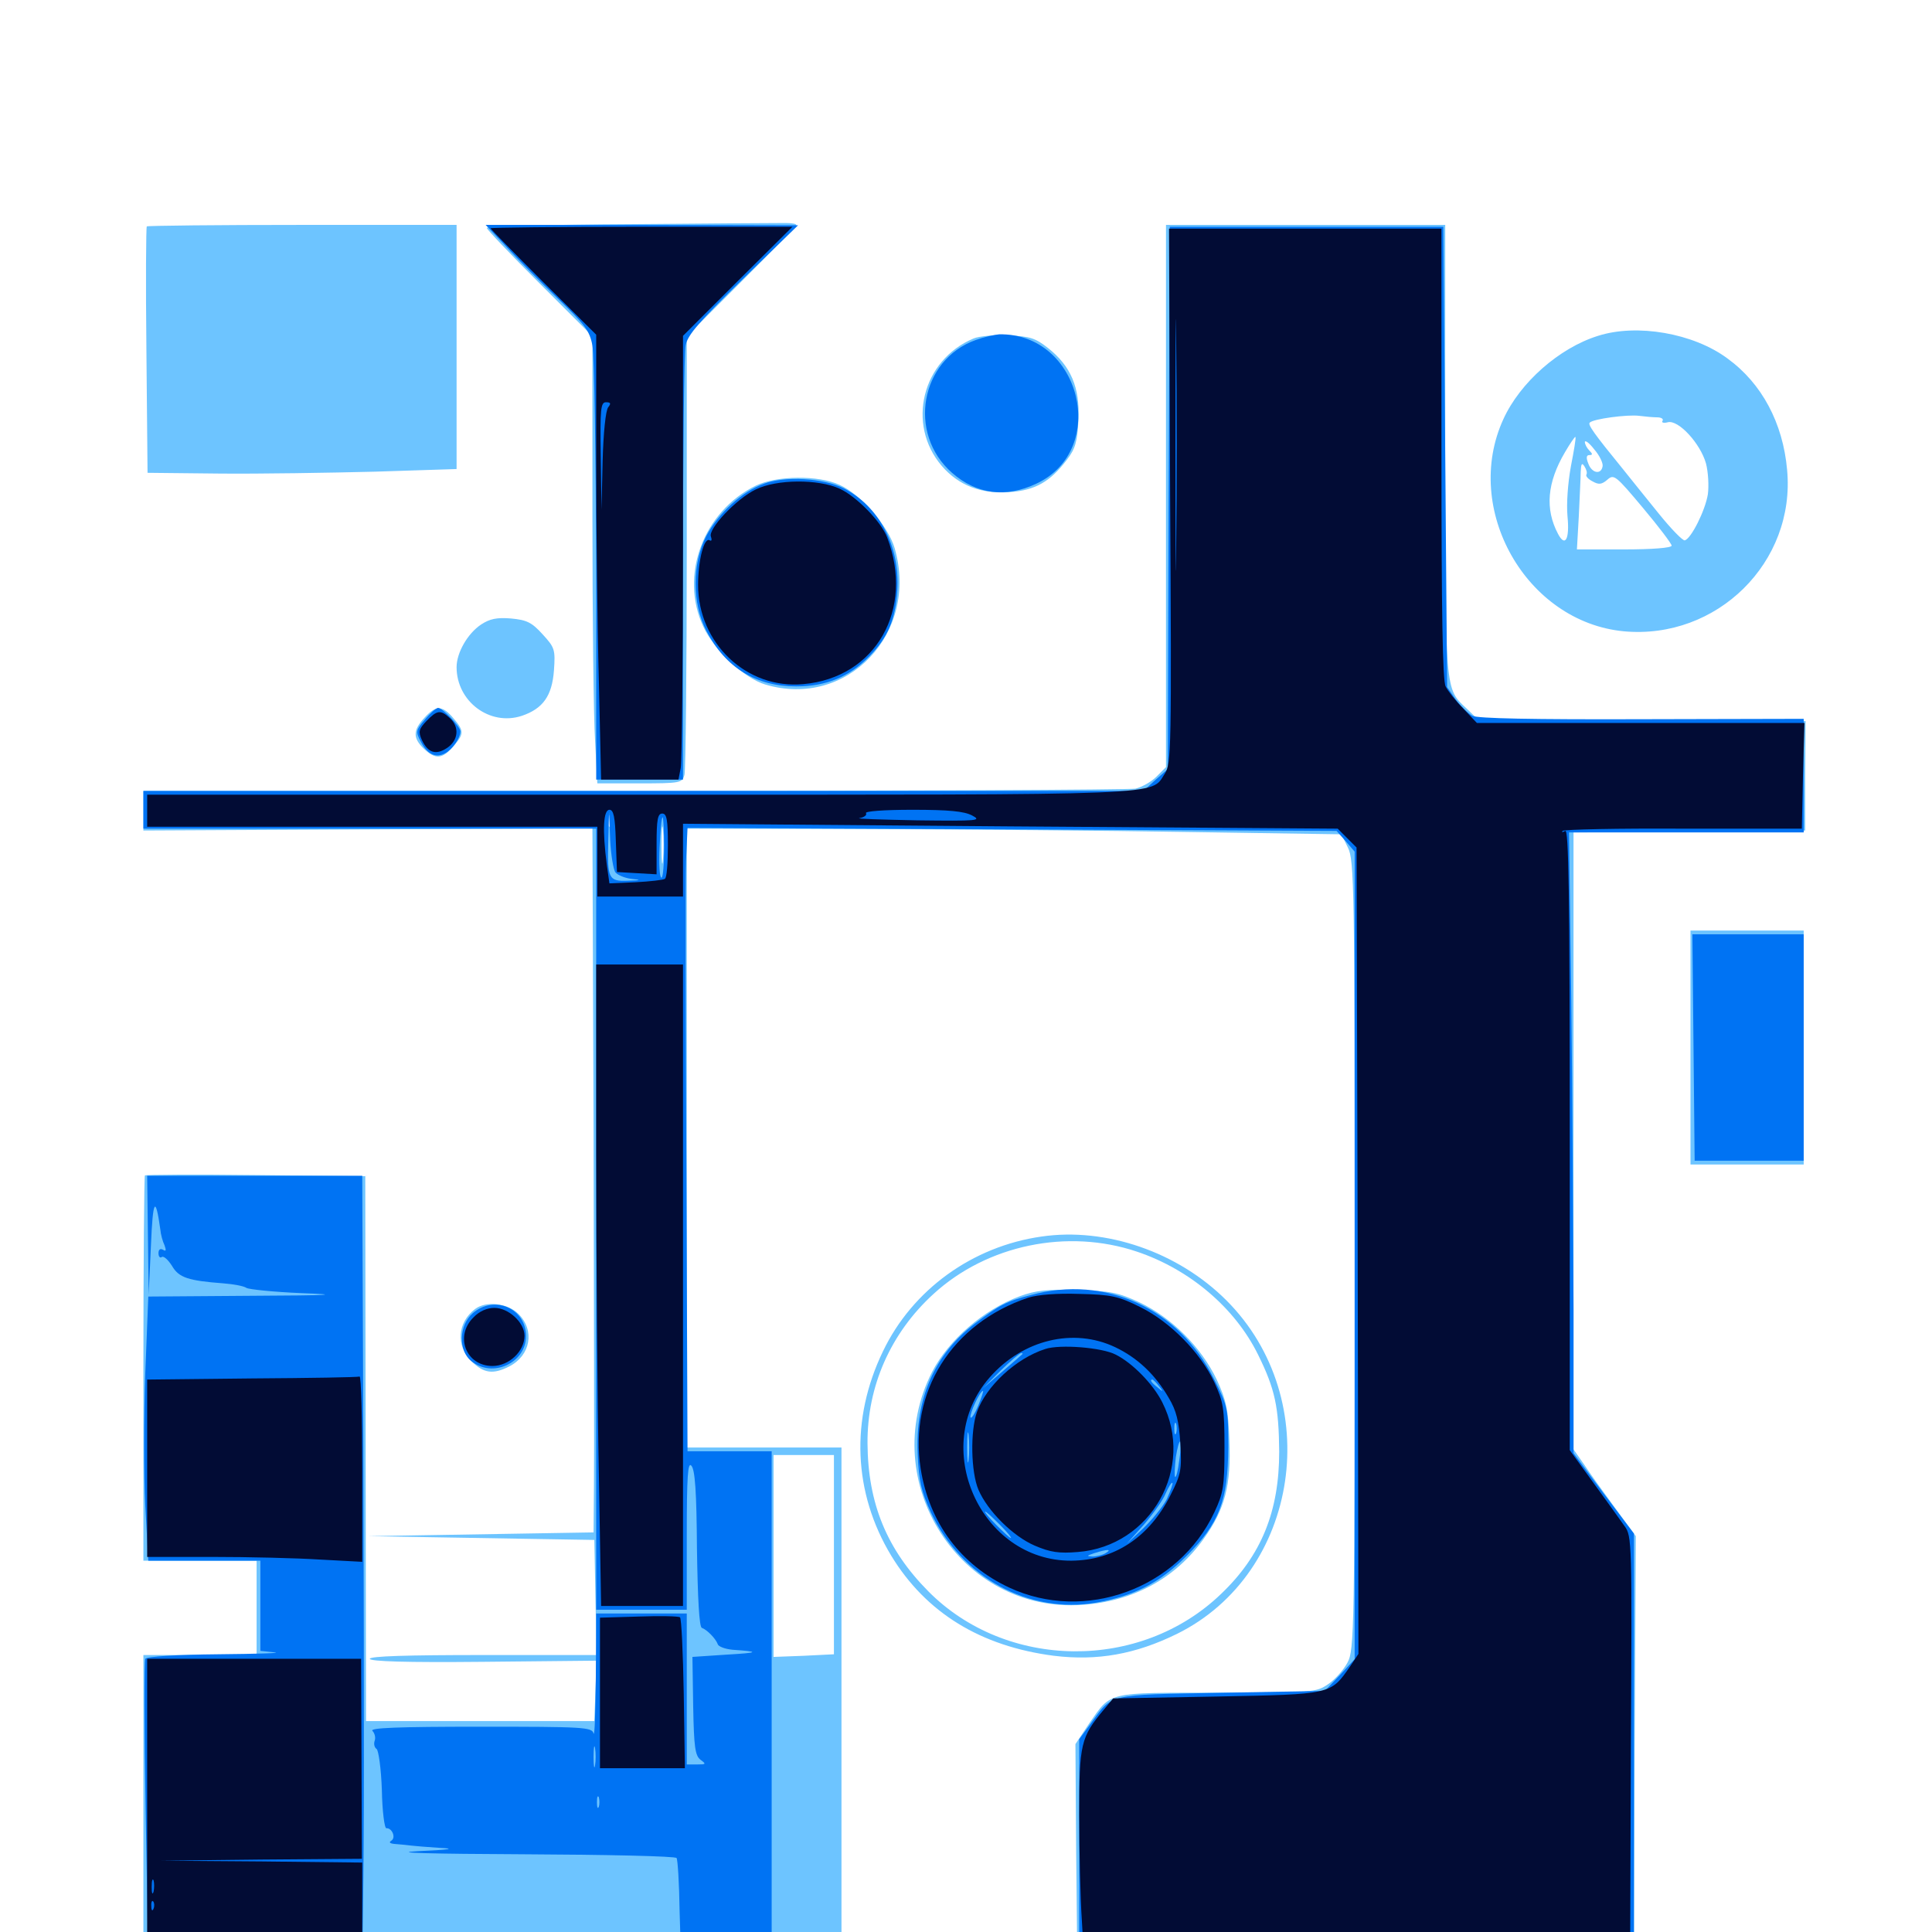 <svg xmlns="http://www.w3.org/2000/svg" viewBox="0 -1000 1000 1000">
	<path fill="#6dc4ff" d="M326.758 -883.984C285.547 -883.789 251.953 -882.812 251.953 -882.031C251.953 -881.25 264.258 -868.359 279.297 -853.32L306.641 -825.977V-732.227C306.641 -680.664 307.227 -628.516 308.008 -616.602L309.18 -594.531H331.055C352.148 -594.531 353.125 -594.727 354.297 -599.023C354.883 -601.367 355.469 -653.516 355.469 -714.648V-825.977L383.789 -854.297C399.414 -869.922 412.109 -883.008 412.109 -883.594C412.109 -884.18 409.766 -884.57 406.641 -884.57C403.711 -884.57 367.773 -884.375 326.758 -883.984ZM75.977 -882.812C75.586 -882.422 75.391 -853.516 75.781 -818.555L76.367 -755.273L113.867 -754.883C134.375 -754.688 170.508 -755.273 193.945 -755.859L236.328 -757.227V-820.312V-883.594H156.641C112.695 -883.594 76.367 -883.203 75.977 -882.812ZM603.516 -743.164V-602.93L598.633 -598.047C595.898 -595.312 591.016 -592.578 587.695 -591.797C584.18 -591.211 467.383 -590.625 327.93 -590.625H74.219V-580.469V-570.117L190.43 -570.703L306.641 -571.289L307.227 -413.477C307.422 -326.758 307.617 -244.727 307.422 -231.25L307.227 -206.836L248.828 -205.859L190.43 -204.883L249.023 -203.906L307.617 -202.93L308.203 -173.242L308.789 -143.359H250C210.742 -143.359 191.406 -142.773 191.406 -141.406C191.406 -140.039 210.352 -139.453 250 -139.844L308.789 -140.43L308.203 -124.805L307.617 -109.18H248.633H189.453L189.258 -250.195L189.062 -391.211L132.422 -391.797C101.367 -392.188 75.391 -391.992 75 -391.602C74.609 -391.211 74.219 -346.094 74.219 -291.406V-192.188H103.516H132.812V-167.773V-143.359H103.516H74.219V-63.867V15.82L236.914 15.43C326.172 15.43 407.617 15.039 417.578 15.039L435.547 14.844V-117.969V-250.781H395.508H355.469V-410.938V-571.094L446.875 -570.898C497.07 -570.703 573.242 -570.117 616.211 -569.336L694.336 -568.164L697.656 -561.328C700.977 -554.883 701.172 -540.82 701.172 -350.391C701.172 -155.469 700.977 -145.898 697.461 -139.453C695.508 -135.742 691.016 -130.664 687.5 -128.32C681.25 -124.023 679.688 -123.828 630.078 -123.828C572.266 -123.828 575.391 -124.609 563.672 -107.812L556.641 -97.266L557.031 -40.82L557.617 15.82L701.562 16.406L845.703 16.797L846.094 -93.945L846.68 -204.883L835.938 -219.531C830.078 -227.539 822.852 -237.5 819.922 -241.992L814.453 -249.805V-409.375V-569.141L874.414 -569.531L934.375 -570.117V-598.438L934.57 -626.758L849.609 -627.344L764.844 -627.734L759.18 -633.203C747.852 -643.75 748.047 -640.82 748.047 -767.383V-883.594H675.781H603.516ZM315.82 -572.656C315.234 -571.289 314.844 -572.266 314.844 -575C314.844 -577.734 315.234 -578.711 315.82 -577.539C316.211 -576.172 316.211 -573.828 315.82 -572.656ZM343.164 -555.078C342.773 -550.391 342.383 -553.711 342.383 -562.305C342.383 -570.898 342.773 -574.609 343.164 -570.703C343.555 -566.602 343.555 -559.57 343.164 -555.078ZM431.641 -195.312V-143.75L416.016 -142.969L400.391 -142.383V-194.727V-246.875H416.016H431.641ZM827.148 -826.172C807.031 -819.922 786.719 -801.953 778.125 -783.008C756.836 -736.523 789.844 -678.125 840.43 -673.242C888.672 -668.75 929.492 -708.984 925 -756.836C922.852 -781.055 911.914 -801.562 894.141 -814.453C876.562 -827.539 847.266 -832.617 827.148 -826.172ZM857.812 -783.984C859.766 -783.984 861.133 -783.203 860.547 -782.227C859.766 -781.25 861.133 -780.859 863.281 -781.445C868.75 -782.812 880.078 -770.508 883.008 -760.156C884.18 -755.664 884.57 -748.438 883.984 -744.141C882.617 -735.742 875.391 -721.289 872.07 -720.312C871.094 -719.922 864.844 -726.367 858.398 -734.375C851.953 -742.383 843.555 -752.734 839.844 -757.422C825.195 -775.391 821.68 -780.273 822.852 -781.25C824.609 -783.203 842.578 -785.547 848.438 -784.766C851.562 -784.375 855.664 -783.984 857.812 -783.984ZM813.086 -758.594C811.523 -750 810.742 -739.258 811.328 -732.812C812.5 -720.898 810.156 -716.602 806.445 -723.633C799.609 -736.523 800.781 -750.195 809.961 -765.82C812.695 -770.508 815.234 -774.219 815.43 -773.828C815.82 -773.438 814.648 -766.602 813.086 -758.594ZM829.492 -758.594C828.711 -754.102 823.828 -755.078 822.07 -760.156C820.898 -763.086 821.094 -764.453 822.656 -764.453C824.414 -764.453 824.414 -765.039 822.656 -766.797C821.289 -768.164 820.312 -770.117 820.312 -771.289C820.508 -772.266 822.656 -770.703 825.195 -767.383C827.93 -764.258 829.883 -760.156 829.492 -758.594ZM821.094 -754.297C820.703 -753.516 822.07 -751.953 824.414 -750.781C827.539 -749.023 829.102 -749.219 832.031 -751.758C835.352 -754.688 836.328 -753.906 850.391 -737.109C858.594 -727.344 865.234 -718.555 865.234 -717.578C865.234 -716.406 855.078 -715.625 840.625 -715.625H816.211L817.188 -732.812C817.578 -742.188 818.164 -752.539 818.164 -755.664C818.359 -759.961 818.75 -760.742 820.117 -758.594C821.094 -757.031 821.68 -755.273 821.094 -754.297ZM503.906 -824.805C477.344 -813.672 468.945 -780.469 487.5 -758.789C496.289 -748.633 508.008 -744.141 523.047 -745.312C535.742 -746.289 543.555 -750.586 552.148 -761.914C556.641 -767.773 557.617 -771.289 558.203 -782.812C558.984 -799.414 554.297 -810.547 542.383 -819.922C535.938 -825 533.008 -825.977 521.875 -826.367C514.648 -826.758 506.641 -825.977 503.906 -824.805ZM391.211 -748.633C364.062 -735.352 351.562 -702.148 364.062 -675.586C369.531 -663.672 385.352 -648.828 396.094 -645.703C438.477 -633.008 475.781 -672.266 463.086 -716.211C459.766 -727.734 445.508 -744.141 434.57 -749.023C423.633 -754.102 402.148 -753.906 391.211 -748.633ZM249.023 -676.758C241.992 -672.07 236.328 -662.109 236.328 -654.688C236.328 -636.914 253.516 -624.023 270.117 -629.492C281.055 -633.203 285.742 -639.844 286.719 -652.93C287.5 -663.867 287.109 -664.844 280.859 -671.68C275.195 -677.93 272.656 -679.102 264.453 -679.883C257.031 -680.469 253.516 -679.688 249.023 -676.758ZM219.727 -628.516C213.672 -622.07 213.672 -617.969 219.336 -612.5C225.586 -606.641 229.102 -607.031 235.156 -614.258C240.43 -620.508 240.234 -621.875 233.789 -629.297C228.516 -634.961 225.391 -634.766 219.727 -628.516ZM875 -457.812V-397.266H904.297H933.594V-457.812V-518.359H904.297H875ZM539.062 -359.961C503.32 -354.883 472.266 -332.422 457.031 -300.586C440.039 -265.43 441.602 -227.344 461.328 -194.727C479.297 -165.234 507.617 -147.852 545.508 -142.969C567.969 -140.234 587.695 -143.75 609.18 -154.297C672.852 -185.742 686.133 -275.586 634.766 -326.953C609.766 -351.953 572.461 -364.844 539.062 -359.961ZM588.477 -352.148C615.82 -342.969 639.258 -323.047 651.172 -298.828C659.961 -281.055 661.914 -271.68 662.109 -248.633C662.109 -217.773 652.93 -194.922 632.031 -175C590.234 -134.766 520.898 -135.547 480.469 -176.367C458.984 -198.047 449.219 -221.875 449.023 -252.93C448.828 -282.422 460.938 -309.961 483.203 -330.273C510.938 -355.664 552.539 -364.258 588.477 -352.148ZM527.93 -329.102C508.984 -322.07 491.016 -306.445 482.422 -289.844C453.516 -233.008 497.266 -164.844 560.156 -169.336C586.523 -171.094 608.398 -183.008 623.047 -203.516C633.984 -218.75 637.305 -231.25 636.328 -254.492C635.742 -270.312 634.766 -275.195 629.688 -286.133C621.68 -302.734 606.641 -317.773 590.039 -325.781C578.711 -331.055 574.609 -331.836 557.617 -332.227C542.188 -332.812 535.938 -332.031 527.93 -329.102ZM245.898 -322.461C236.719 -315.43 235.938 -303.516 243.945 -295.508C250.391 -289.062 255.273 -288.477 263.672 -292.773C274.609 -298.438 276.953 -311.328 268.359 -319.922C262.695 -325.586 251.562 -326.758 245.898 -322.461Z"/>
	<path fill="#0073f3" d="M261.914 -872.461C267.578 -866.211 279.688 -854.102 288.672 -845.508C302.734 -832.031 305.273 -828.711 306.641 -821.094C307.617 -816.211 308.398 -763.672 308.594 -704.492V-596.484H331.055H353.516V-705.664C353.516 -765.625 354.102 -817.773 354.883 -821.289C355.859 -826.562 362.109 -833.789 384.57 -855.664L413.086 -883.398L332.227 -883.594H251.367ZM605.469 -882.617C605.469 -882.617 605.273 -819.531 604.883 -742.383L604.492 -601.953L598.047 -596.289L591.797 -590.625H333.008H74.219V-580.859V-571.094H191.406H308.594V-368.945V-166.797H332.031H355.469V-205.273C355.469 -236.133 356.055 -243.359 357.812 -241.406C359.766 -239.453 360.547 -227.734 360.742 -198.438C361.133 -172.656 361.914 -157.812 363.281 -157.422C366.016 -156.445 370.508 -151.758 371.484 -149.023C371.875 -147.656 375.391 -146.484 379.102 -146.094C393.555 -145.117 392.969 -144.531 375.977 -143.555L358.398 -142.383L358.789 -116.992C359.18 -95.703 359.766 -91.211 362.695 -89.062C365.625 -86.914 365.43 -86.719 360.742 -86.719H355.469V-125.781V-164.844H332.031H308.594L308.398 -132.227C308.203 -114.062 307.812 -100.977 307.227 -102.734C306.445 -106.055 301.953 -106.25 248.438 -106.25C205.664 -106.25 191.211 -105.664 192.773 -104.102C193.945 -102.93 194.531 -100.586 193.945 -99.023C193.359 -97.461 193.75 -95.508 194.922 -94.727C195.898 -94.141 197.266 -84.766 197.656 -73.438C197.852 -62.5 199.023 -53.516 200 -53.711C202.93 -53.906 205.078 -48.828 202.539 -47.266C200.977 -46.289 201.953 -45.703 205.078 -45.508C207.812 -45.312 211.328 -44.922 212.891 -44.727C214.453 -44.531 221.094 -43.945 227.539 -43.555C236.133 -43.164 233.203 -42.578 215.82 -41.797C201.758 -41.016 223.633 -40.43 270.898 -40.234C314.062 -40.039 349.805 -39.258 350.195 -38.281C350.781 -37.5 351.562 -25.195 351.758 -10.938L352.539 14.844H375.977H399.414V-116.992V-248.828H377.734H355.859L355.273 -392.773C354.883 -472.07 354.688 -544.727 355.078 -554.297L355.859 -571.484L523.828 -570.703L691.797 -569.922L696.484 -564.648L701.172 -559.18V-350.195V-141.211L693.555 -133.008L685.742 -124.805L632.227 -123.828C572.266 -122.656 575.977 -123.633 564.258 -107.422L558.594 -99.805V-41.406V16.797H702.148H845.703V-94.727V-206.25L830.078 -226.953L814.453 -247.852V-322.07C814.258 -362.891 813.867 -435.156 813.281 -482.812L812.109 -569.141H872.852H933.594V-598.438V-627.93L849.805 -627.734C792.773 -627.539 764.844 -628.125 762.109 -629.492C759.961 -630.664 756.055 -634.57 753.516 -637.891L749.023 -644.336L748.047 -763.477L747.07 -882.617H676.367ZM318.555 -548.438C319.727 -547.07 323.438 -545.508 326.758 -545.117C332.227 -544.531 331.836 -544.336 325 -544.141C315.039 -543.75 314.258 -545.117 314.844 -564.844L315.234 -579.883L315.82 -565.234C316.211 -557.227 317.578 -549.609 318.555 -548.438ZM343.75 -561.328C343.75 -552.734 343.164 -545.703 342.383 -545.703C341.406 -545.703 341.016 -552.734 341.406 -561.328C341.797 -569.922 342.383 -576.953 342.969 -576.953C343.359 -576.953 343.75 -569.922 343.75 -561.328ZM308.008 -86.328C307.617 -83.789 307.227 -85.742 307.227 -90.625C307.227 -95.508 307.617 -97.461 308.008 -95.117C308.398 -92.578 308.398 -88.672 308.008 -86.328ZM309.961 -64.844C309.375 -63.477 308.984 -64.453 308.984 -67.188C308.984 -69.922 309.375 -70.898 309.961 -69.727C310.352 -68.359 310.352 -66.016 309.961 -64.844ZM360.742 12.109C361.523 11.523 360.352 10.938 358.203 11.133C356.055 11.133 355.469 11.719 357.031 12.305C358.398 12.891 360.156 12.695 360.742 12.109ZM505.078 -824.023C476.367 -813.867 469.531 -775.586 492.773 -755.273C505.469 -744.141 520.508 -742.188 536.328 -749.609C574.219 -767.188 559.375 -827.734 517.188 -826.953C514.648 -826.758 509.375 -825.586 505.078 -824.023ZM395.312 -749.609C383.984 -745.508 371.875 -734.375 365.625 -722.656C358.203 -708.398 358.203 -687.695 365.625 -673.438C375.586 -654.297 391.406 -644.727 412.109 -644.727C427.539 -644.727 439.453 -649.609 449.609 -659.961C459.57 -669.922 463.477 -679.297 464.453 -694.531C465.82 -717.383 455.078 -737.891 436.719 -747.266C426.367 -752.539 406.25 -753.711 395.312 -749.609ZM219.922 -627.539C215.234 -622.07 215.039 -621.289 217.773 -616.211C221.094 -609.57 225.586 -607.422 230.469 -610.156C234.18 -612.109 238.281 -617.969 238.281 -621.484C238.281 -623.828 229.102 -633.594 226.758 -633.594C225.781 -633.594 222.656 -630.859 219.922 -627.539ZM876.562 -457.812L877.148 -399.219H905.273H933.594V-457.812V-516.406H904.883H875.977ZM76.562 -360.742L76.953 -329.883L78.125 -355.273C79.102 -379.297 80.469 -381.641 83.008 -363.477C83.203 -361.133 84.18 -357.422 85.156 -355.469C86.133 -352.734 85.938 -352.148 84.375 -353.125C83.008 -353.906 82.031 -353.32 82.031 -351.367C82.031 -349.609 82.812 -348.633 83.789 -349.414C84.766 -350 87.109 -347.852 89.062 -344.727C92.578 -338.672 97.461 -337.109 115.625 -335.742C120.703 -335.352 126.172 -334.375 127.539 -333.398C128.711 -332.617 141.797 -331.25 156.25 -330.664C177.344 -329.883 171.875 -329.492 129.688 -329.297L76.758 -328.906L75.195 -289.062C74.414 -267.383 74.414 -236.523 75.195 -220.703L76.758 -192.188H105.664H134.766V-168.945V-145.508L142.188 -144.727C146.094 -144.336 133.008 -143.945 112.891 -143.75C91.406 -143.555 75.977 -142.578 75.195 -141.406C74.609 -140.43 74.609 -104.688 75.391 -62.305L76.758 14.844H132.227H187.5L187.891 -12.109C188.477 -53.906 188.477 -94.531 188.086 -248.438L187.5 -391.406H131.836H76.172ZM533.594 -329.688C520.703 -326.367 517.188 -324.414 504.492 -314.844C483.594 -298.828 473.633 -275.977 475 -247.07C475.586 -233.398 476.953 -227.734 481.836 -217.188C497.656 -183.398 532.617 -164.453 567.578 -170.508C587.109 -174.023 600.195 -180.664 614.062 -194.531C631.25 -211.719 635.547 -223.242 635.742 -250.977C635.742 -270.898 635.547 -272.07 628.32 -286.328C610.352 -322.656 572.266 -340.234 533.594 -329.688ZM529.102 -299.023C528.711 -298.633 524.023 -294.531 518.555 -289.844L508.789 -281.445L517.969 -290.625C523.047 -295.508 527.734 -299.609 528.516 -299.609C529.297 -299.609 529.492 -299.414 529.102 -299.023ZM599.805 -282.617C602.344 -279.492 602.148 -279.297 599.219 -281.836C595.898 -284.375 594.922 -285.938 596.484 -285.938C596.875 -285.938 598.438 -284.375 599.805 -282.617ZM506.25 -272.266C504.492 -268.164 502.734 -265.43 502.344 -266.406C501.758 -268.164 507.227 -280.078 508.789 -280.078C509.18 -280.078 508.008 -276.562 506.25 -272.266ZM608.789 -258.203C608.203 -256.836 607.812 -257.812 607.812 -260.547C607.812 -263.281 608.203 -264.258 608.789 -263.086C609.18 -261.719 609.18 -259.375 608.789 -258.203ZM501.367 -244.531C500.977 -241.016 500.586 -243.75 500.586 -250.781C500.586 -257.812 500.977 -260.547 501.367 -257.227C501.758 -253.711 501.758 -247.852 501.367 -244.531ZM610.352 -243.945C609.766 -238.867 608.789 -235.156 608.203 -235.547C607.812 -236.133 608.008 -240.625 608.594 -245.703C609.375 -250.586 610.352 -254.297 610.938 -253.906C611.328 -253.32 611.133 -248.828 610.352 -243.945ZM603.906 -224.023C601.758 -219.922 596.094 -213.086 591.602 -208.789L583.203 -200.977L591.992 -210.742C596.68 -216.211 601.953 -223.438 603.32 -226.953C604.883 -230.469 606.445 -233.008 606.836 -232.422C607.227 -232.031 605.859 -228.32 603.906 -224.023ZM517.578 -210.742C521.289 -207.031 523.828 -203.906 523.242 -203.906C522.656 -203.906 519.336 -207.031 515.625 -210.742C511.914 -214.453 509.375 -217.578 509.961 -217.578C510.547 -217.578 513.867 -214.453 517.578 -210.742ZM572.266 -196.094C570.703 -195.117 567.578 -194.336 565.43 -194.336C562.305 -194.531 562.305 -194.727 566.406 -196.094C573.242 -198.242 575.781 -198.242 572.266 -196.094ZM546.289 -194.922C547.07 -195.508 545.898 -196.094 543.75 -195.898C541.602 -195.898 541.016 -195.312 542.578 -194.727C543.945 -194.141 545.703 -194.336 546.289 -194.922ZM559.18 -192.773C560.352 -193.359 558.984 -193.75 555.664 -193.75C552.539 -193.75 551.367 -193.359 553.32 -192.773C555.078 -192.383 557.812 -192.383 559.18 -192.773ZM244.727 -320.312C237.5 -314.062 237.109 -300.977 243.945 -295.508C254.883 -286.523 272.266 -294.531 272.266 -308.398C272.266 -322.852 255.859 -329.883 244.727 -320.312Z"/>
	<path fill="#020c35" d="M253.906 -881.836C253.906 -881.445 266.211 -868.945 281.25 -853.906L308.594 -826.758V-762.891C308.594 -727.734 309.18 -675.977 309.961 -647.852L311.133 -596.484H331.055H351.172L352.344 -602.539C352.93 -605.859 353.516 -657.617 353.516 -717.383V-826.172L381.836 -854.492L410.156 -882.617H332.031C289.062 -882.617 253.906 -882.227 253.906 -881.836ZM314.844 -789.258C313.477 -787.695 312.305 -775.781 311.914 -761.328L311.328 -736.133L310.938 -764.062C310.547 -788.477 310.938 -791.797 313.672 -791.797C316.016 -791.797 316.406 -791.211 314.844 -789.258ZM605.664 -743.359C606.445 -612.305 606.25 -604.688 602.93 -599.609C595.312 -588.086 608.789 -588.672 331.055 -588.672H76.172V-580.469V-572.07H192.773H309.18V-554.102V-535.938H331.25H353.516V-554.883V-573.633L523.047 -572.266L692.383 -571.094L697.266 -566.211L702.148 -561.328L702.734 -352.539L703.125 -143.945L698.828 -137.5C688.672 -122.852 689.453 -123.047 629.688 -121.875L576.172 -120.898L571.289 -115.039C559.375 -100.781 558.594 -97.461 558.594 -60.742C558.594 -41.992 559.18 -17.383 559.961 -6.055L561.133 14.844H702.344H843.75L844.141 -94.922C844.727 -202.148 844.727 -204.883 840.82 -210.156C838.672 -213.281 831.445 -223.242 824.805 -232.422L812.5 -249.414V-410.352C812.5 -538.477 811.914 -571.094 810.156 -569.922C808.789 -569.141 808.203 -569.141 808.789 -569.922C809.57 -570.703 837.695 -571.289 871.289 -571.094H932.617L933.203 -598.438L933.984 -625.781H849.219H764.453L757.422 -633.203C753.516 -637.109 749.414 -642.383 748.242 -644.727C746.68 -647.656 746.094 -683.398 746.094 -765.234V-881.641H675.586H605.078ZM687.109 -878.32C699.609 -878.516 689.258 -878.906 664.062 -878.906C638.867 -878.906 628.516 -878.516 641.211 -878.32C653.711 -877.93 674.414 -877.93 687.109 -878.32ZM608.789 -717.188C608.594 -687.891 608.398 -711.328 608.398 -769.336C608.398 -827.344 608.594 -851.367 608.789 -822.656C609.18 -793.945 609.18 -746.484 608.789 -717.188ZM205.664 -585.352C206.836 -585.938 205.469 -586.328 202.148 -586.328C199.023 -586.328 197.852 -585.938 199.805 -585.352C201.562 -584.961 204.297 -584.961 205.664 -585.352ZM503.516 -585.352C515.039 -585.547 505.469 -585.938 482.422 -585.938C459.375 -585.938 449.805 -585.547 461.523 -585.352C473.047 -584.961 491.797 -584.961 503.516 -585.352ZM318.75 -564.844L319.336 -548.633L329.688 -548.047L339.844 -547.461V-563.086C339.844 -575.781 340.43 -578.906 342.773 -578.906C345.117 -578.906 345.703 -575.781 345.703 -562.5C345.703 -553.32 345.117 -545.508 344.141 -545.117C343.359 -544.531 336.523 -543.75 329.102 -543.359L315.43 -542.773L314.062 -552.539C311.719 -570.508 312.305 -580.859 315.43 -580.859C317.578 -580.859 318.359 -577.344 318.75 -564.844ZM503.125 -577.93C508.398 -575.195 506.25 -575 474.609 -575.391C455.859 -575.781 442.383 -576.172 444.922 -576.562C447.266 -576.953 448.828 -578.125 448.242 -579.102C447.461 -580.078 457.227 -580.859 472.266 -580.859C491.211 -580.859 499.023 -580.078 503.125 -577.93ZM391.211 -746.68C381.055 -741.797 366.406 -726.172 367.969 -722.266C368.555 -720.703 368.359 -719.727 367.383 -720.312C364.453 -722.266 361.328 -709.961 361.328 -697.266C361.328 -666.992 386.523 -643.164 415.82 -645.898C453.32 -649.219 473.438 -684.57 459.18 -721.875C456.055 -730.078 443.164 -743.164 434.57 -747.07C423.438 -752.148 401.953 -751.953 391.211 -746.68ZM220.703 -626.758C216.797 -622.656 216.406 -621.289 218.359 -616.992C221.484 -610.352 225.586 -608.984 231.445 -612.891C237.305 -616.797 237.891 -623.828 232.812 -628.32C227.93 -632.812 226.172 -632.422 220.703 -626.758ZM308.594 -403.711C308.594 -350.195 309.18 -275.391 309.961 -237.695L311.133 -168.75H332.422H353.516V-334.766V-500.781H331.055H308.594ZM532.227 -328.32C492.578 -315.039 470.312 -279.492 476.562 -239.648C481.055 -211.719 497.266 -190.039 522.266 -178.32C561.523 -159.961 609.961 -177.734 628.516 -217.188C633.203 -227.148 633.789 -230.469 633.789 -250.781C633.789 -271.094 633.203 -274.414 628.516 -284.57C621.289 -300 605.664 -315.82 590.234 -323.438C578.906 -329.102 575.195 -329.883 558.789 -330.273C547.07 -330.664 537.109 -329.883 532.227 -328.32ZM577.148 -302.734C588.672 -297.266 597.852 -288.672 604.883 -276.562C608.984 -269.727 610.156 -264.453 610.938 -252.93C611.719 -239.258 611.328 -236.914 605.859 -226.172C594.922 -204.297 576.758 -192.383 554.492 -192.188C507.422 -191.992 480.859 -251.367 512.305 -287.109C529.492 -306.641 555.664 -312.891 577.148 -302.734ZM541.016 -301.758C525.781 -296.875 510.352 -282.422 505.664 -269.141C502.148 -259.18 502.539 -238.086 506.445 -228.906C511.133 -217.969 524.219 -204.883 535.547 -200C543.75 -196.484 548.242 -195.898 557.812 -196.68C595.898 -199.609 618.75 -240.43 601.562 -274.219C596.875 -283.594 586.133 -294.531 577.539 -298.828C570.508 -302.539 548.633 -304.297 541.016 -301.758ZM245.117 -318.164C235.156 -308.398 241.211 -292.969 254.883 -292.969C263.477 -292.969 271.484 -300.586 271.484 -308.594C271.484 -315.43 263.281 -323.047 255.859 -323.047C252.148 -323.047 248.047 -321.289 245.117 -318.164ZM130.469 -286.523L76.172 -285.938V-240.039V-194.141H109.961C128.32 -194.141 153.516 -193.555 165.625 -192.773L187.5 -191.602V-239.648C187.5 -266.211 186.914 -287.695 186.133 -287.5C185.156 -287.109 160.156 -286.719 130.469 -286.523ZM330.664 -163.281L310.547 -162.695V-123.828V-84.766H332.617H354.492L353.906 -123.242C353.516 -144.531 352.734 -162.305 351.953 -162.891C351.172 -163.477 341.602 -163.672 330.664 -163.281ZM76.172 -63.281V14.844H131.836H187.5V-10.547V-35.938L135.352 -36.523L83.008 -36.914L135.156 -37.5L187.305 -37.891L187.109 -89.648L186.914 -141.406H131.641H76.172ZM79.492 -20.898C78.906 -18.945 78.516 -20.117 78.516 -23.242C78.516 -26.562 78.906 -27.93 79.492 -26.758C79.883 -25.391 79.883 -22.656 79.492 -20.898ZM79.492 -12.109C78.906 -10.547 78.32 -11.133 78.32 -13.281C78.125 -15.43 78.711 -16.602 79.297 -15.82C79.883 -15.234 80.078 -13.477 79.492 -12.109Z"/>
</svg>